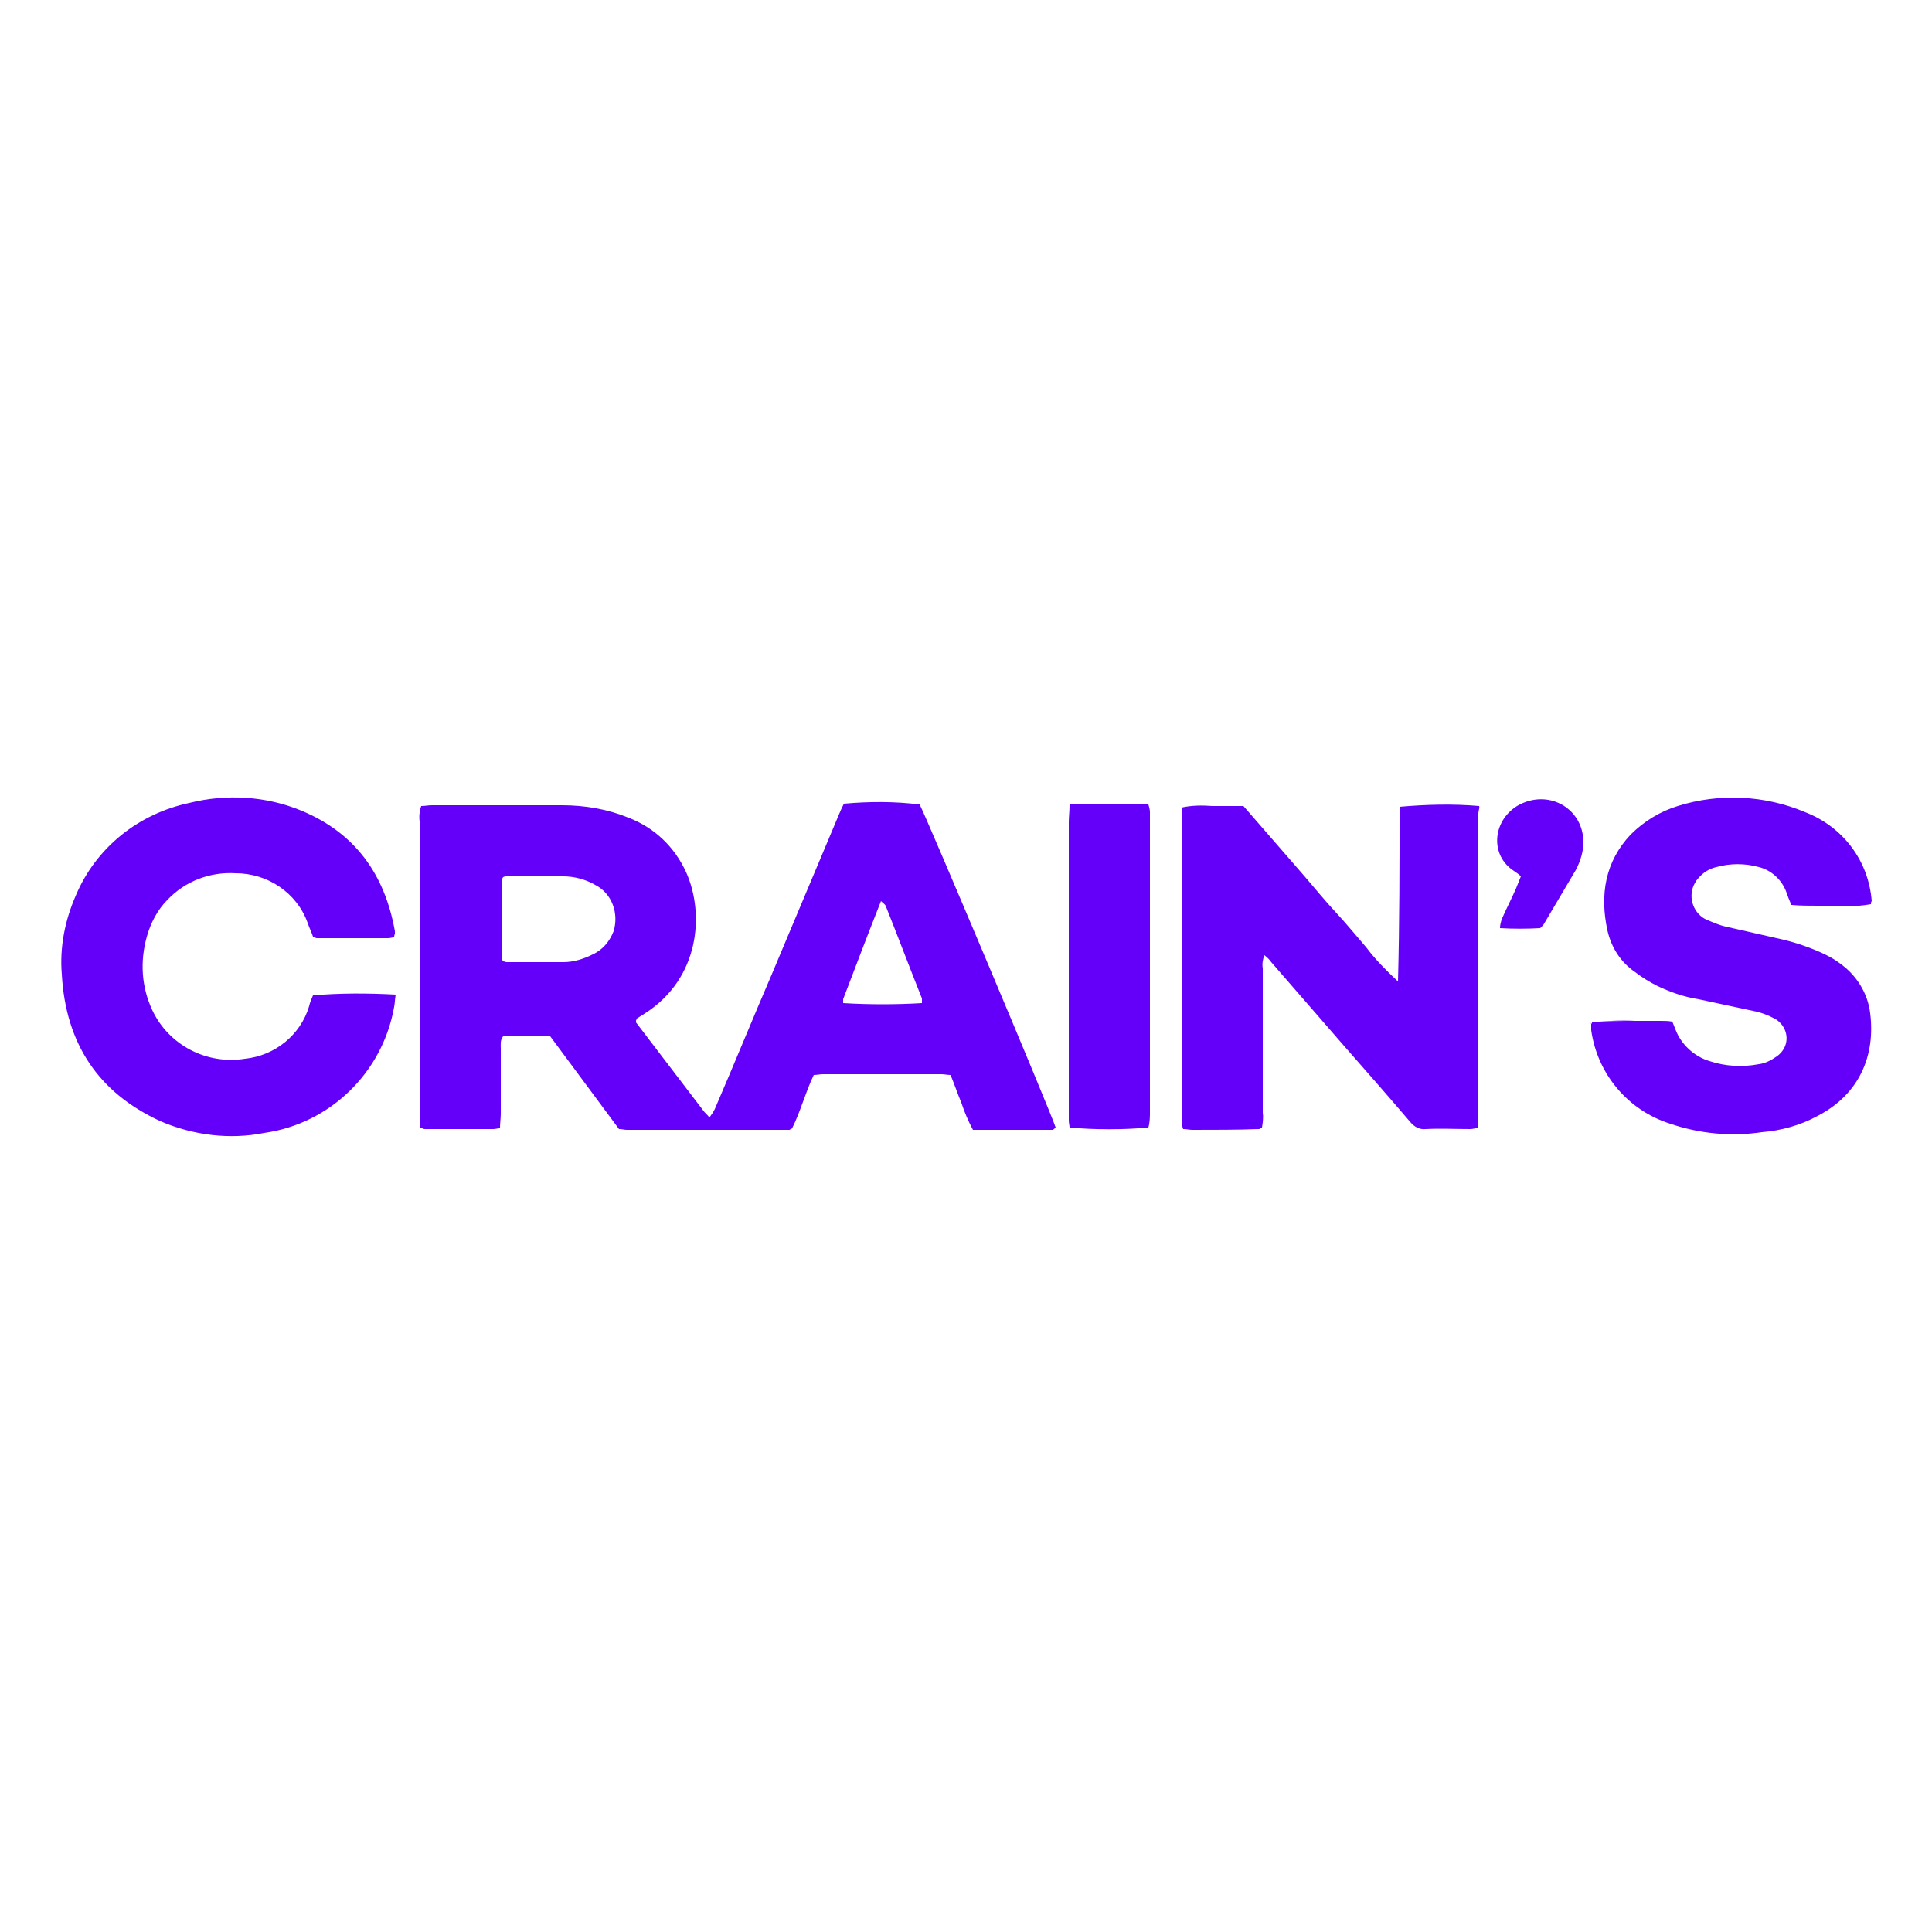 <svg id="Layer_1" xmlns="http://www.w3.org/2000/svg" viewBox="0 0 250 250"><style>.st0{fill:none}.st1{fill:#6400fa}</style><path class="st0" d="M0 0h250v250H0z"/><path class="st1" d="M212.2 132.1zM211.6 132.1zM211.6 132.1c-1.9 0-3.8 0-5.7.2 0 .1 0 .1-.1.2s.1-.1.1-.2c1.9-.2 3.8-.3 5.7-.2zM109.2 104c-.2.4-.4.8-.6 1.3L99.9 126c-2.5 5.8-4.9 11.7-7.4 17.5-.2.4-.4.7-.7 1.1-.3-.4-.6-.6-.8-.9l-8.7-11.4v-.2c0-.1.1-.2.1-.3l1.1-.7c7-4.5 7.7-12.8 5.3-18.2-1.5-3.3-4.1-5.8-7.5-7.1-2.7-1.1-5.6-1.6-8.6-1.6H55.9c-.5 0-.9.1-1.4.1-.2.6-.3 1.3-.2 2v38.2c0 .5.1.9.1 1.4.2.1.4.2.6.2h8.8c.3 0 .6-.1.9-.1 0-.7.1-1.3.1-1.9v-8.4c0-.5-.1-1.1.3-1.6h6.1l8.9 12c.4 0 .7.1 1 .1h21c.1 0 .1 0 .2-.1.1 0 .2-.1.2-.1 1.1-2.2 1.7-4.6 2.8-6.9.4 0 .8-.1 1.2-.1h15.3c.4 0 .8.1 1.2.1.5 1.2.9 2.4 1.4 3.6.4 1.2.9 2.4 1.5 3.5h10.3c.1 0 .3-.2.4-.3-.5-1.7-16.9-40.6-17.6-41.8-3.2-.4-6.5-.4-9.8-.1zm-29.8 16.5c-.5 1.3-1.4 2.4-2.7 3-1.2.6-2.5 1-3.8 1h-7.3c-.2 0-.3-.1-.5-.1-.1-.2-.2-.3-.2-.5V114c0-.2.1-.3.2-.5.2-.1.3-.1.5-.1h7.3c1.4 0 2.9.4 4.1 1.1 2.2 1.1 3.1 3.7 2.4 6zm39.9 9.3c-3.4.2-6.8.2-10.2 0v-.5c1.6-4.2 3.2-8.4 4.9-12.7.3.3.5.4.6.6 1.6 4 3.1 8 4.7 12v.6zM191.4 104.3c-3.4-.3-6.9-.2-10.3.1 0 7.5 0 15-.2 22.6-1.5-1.4-2.9-2.8-4.1-4.4-1.3-1.5-2.6-3.1-4-4.6s-2.6-3-3.9-4.5l-4-4.6-4-4.6h-4c-1.3-.1-2.7-.1-4 .2v40.6c0 .4.1.7.2 1 .5 0 .8.1 1.2.1 2.9 0 5.7 0 8.6-.1.1 0 .2-.1.4-.2.1-.6.2-1.3.1-1.9v-18.7c-.1-.6 0-1.1.2-1.7.4.3.7.6.9.9l9.3 10.7c2.9 3.3 5.8 6.6 8.7 10 .5.6 1.2 1 2 .9 1.9-.1 3.8 0 5.7 0 .4 0 .7-.1 1.1-.2V106.6v-1.3c0-.5.2-.7.1-1z"/><path class="st1" d="M238 124.6c-.8-.6-1.6-1-2.5-1.4-1.8-.8-3.7-1.4-5.6-1.8l-6.6-1.5c-.9-.2-1.8-.6-2.7-1-1.6-.9-2.2-3-1.3-4.6.1-.2.3-.5.5-.7.6-.7 1.4-1.2 2.3-1.4 1.8-.5 3.7-.5 5.5 0 1.6.4 2.9 1.6 3.5 3.1.2.6.4 1.1.7 1.8 1.1.1 2.3.1 3.4.1h3.6c1.1.1 2.2 0 3.3-.2 0-.1 0-.3.1-.4-.4-5.2-3.7-9.6-8.6-11.5-5.2-2.2-11.1-2.5-16.5-.8-2.3.7-4.4 2-6.1 3.7-3.3 3.5-4 7.8-3 12.4.5 2.2 1.7 4.1 3.6 5.4.9.7 1.9 1.3 2.9 1.8 1.7.8 3.4 1.4 5.3 1.7l7 1.5c1.1.2 2.1.6 3 1.1 1.4.9 1.8 2.7.9 4-.2.3-.5.6-.8.8-.7.5-1.5.9-2.3 1-2.1.4-4.3.3-6.4-.4-2-.6-3.7-2.2-4.4-4.1-.1-.3-.3-.7-.4-1-.5-.1-1-.1-1.5-.1H211.7c-1.9 0-3.8 0-5.7.2 0 .1 0 .1-.1.2V133.3c.8 5.7 4.8 10.4 10.2 12.1 3.8 1.3 7.9 1.7 11.9 1.1 2.5-.2 5-.9 7.2-2.1 5.4-2.8 7.5-7.8 6.8-13.3-.3-2.5-1.7-4.9-4-6.5zM40.5 128.8c-.2.5-.4.9-.5 1.4-1.1 3.7-4.4 6.4-8.3 6.8-5 .8-9.9-1.8-12-6.3-1.4-3-1.6-6.3-.7-9.5.5-1.8 1.4-3.5 2.7-4.8 2.3-2.4 5.5-3.6 8.8-3.4 4.1 0 7.9 2.5 9.3 6.4.2.6.5 1.2.7 1.8.2.1.4.2.5.2h9.2c.3 0 .5-.1.8-.1 0-.3.1-.4.1-.5v-.3c-1.3-7.3-5.1-12.7-12.1-15.6-4.6-1.9-9.7-2.2-14.5-1-6.6 1.4-12.1 5.8-14.7 12-1.4 3.2-2.1 6.7-1.8 10.2.5 8.9 4.7 15.3 12.8 19 4.2 1.8 8.9 2.4 13.4 1.5 8.5-1.2 15.3-7.8 16.8-16.3.1-.5.1-1 .2-1.6-3.7-.2-7.2-.2-10.7.1zM148.8 106.4v-1.3c0-.3-.1-.7-.2-1h-10.2c0 .9-.1 1.6-.1 2.3v38.5c0 .5.1.7.1 1 3.4.3 6.8.3 10.2 0 .2-.7.2-1.4.2-2.1v-37.4zM202.7 104.5c-1.9-1.4-4.4-1.4-6.4-.2-3.2 2-3.5 6.4-.4 8.4.3.2.6.4.9.7l-.6 1.5c-.6 1.4-1.3 2.7-1.9 4.1-.1.4-.2.7-.2 1.1 1.7.1 3.5.1 5.2 0l.4-.4 3.9-6.6c.4-.6.7-1.3.9-1.9.9-2.6.2-5.2-1.8-6.7z"/><path class="st0" d="M0 0h250v250H0z"/></svg>